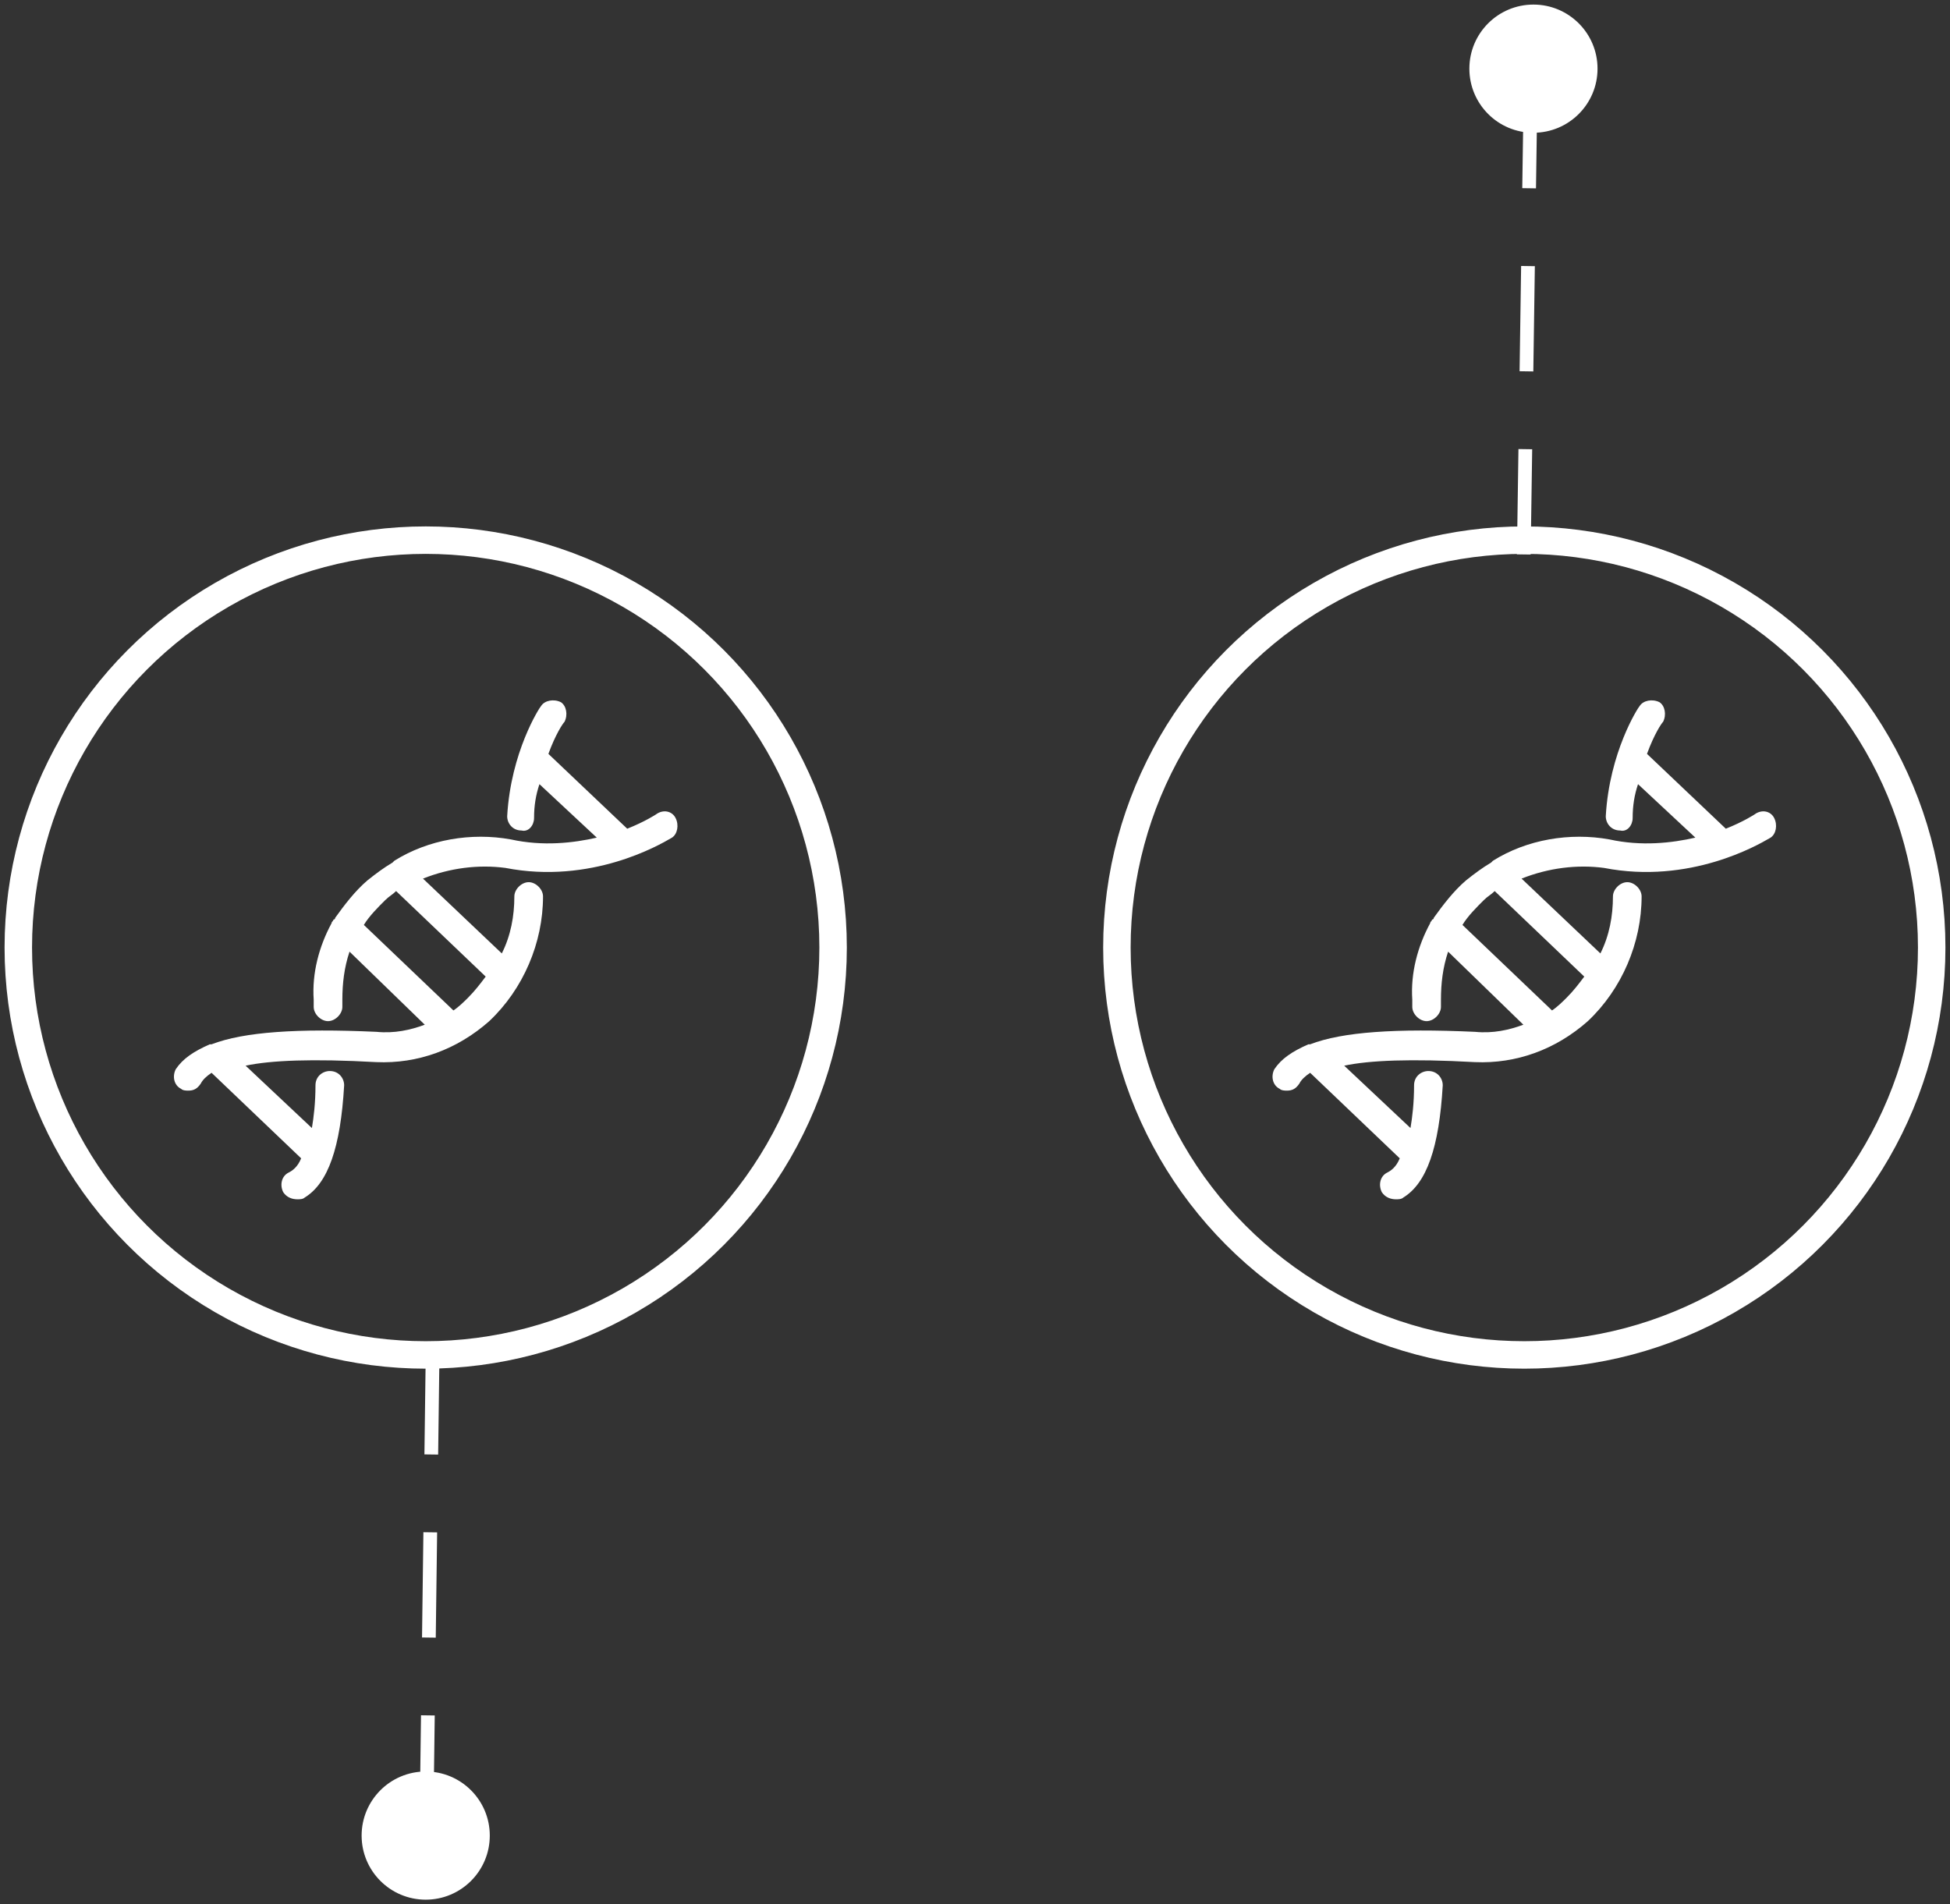 <svg width="213" height="208" viewBox="0 0 213 208" fill="none" xmlns="http://www.w3.org/2000/svg">
    <rect x="0" y="0" width="213" height="208" fill="#333333" stroke="none"/>
    <circle cx="166.5" cy="103.5" r="44.5" stroke="white" stroke-width="3"/>
    <path fill-rule="evenodd" clip-rule="evenodd" d="M191.644 88.963C192.426 88.379 193.405 88.574 193.796 89.353C194.188 90.131 193.992 91.104 193.405 91.493C193.381 91.505 193.329 91.535 193.25 91.581C192.046 92.282 184.574 96.629 175.205 94.802C172.269 94.412 169.138 94.802 166.202 95.969L174.813 104.143C175.792 102.197 176.183 100.056 176.183 97.915C176.183 97.137 176.966 96.359 177.749 96.359C178.532 96.359 179.314 97.137 179.314 97.915C179.314 102.975 177.162 108.035 173.443 111.539C169.921 114.652 165.615 116.209 161.114 116.015C154.069 115.625 149.568 115.82 146.828 116.404L154.069 123.215C154.265 122.048 154.46 120.491 154.46 118.545C154.46 117.572 155.243 116.988 156.026 116.988C157.005 116.988 157.592 117.766 157.592 118.545C157.2 125.356 155.83 129.248 153.286 130.805C153.09 131 152.699 131 152.503 131C151.916 131 151.329 130.805 150.938 130.222C150.546 129.443 150.742 128.47 151.525 128.081C151.916 127.886 152.503 127.497 152.895 126.524L143.11 117.182C142.523 117.572 142.131 117.961 141.936 118.35C141.544 118.934 141.153 119.129 140.566 119.129C140.37 119.129 139.979 119.129 139.783 118.934C139 118.545 138.804 117.572 139.196 116.793C139.979 115.625 141.153 114.847 142.914 114.069H143.11C146.632 112.706 152.503 112.317 161.114 112.706C163.071 112.901 164.833 112.512 166.398 111.928L158.179 103.949C157.592 105.7 157.396 107.452 157.396 109.203V109.982C157.396 110.76 156.613 111.539 155.83 111.539C155.048 111.539 154.265 110.76 154.265 109.982V109.203C154.069 106.284 154.852 103.365 156.222 100.835C156.222 100.737 156.271 100.689 156.32 100.64C156.368 100.591 156.417 100.543 156.417 100.445C156.613 100.445 156.613 100.251 156.613 100.251C157.592 98.889 158.766 97.332 160.136 96.164C161.114 95.385 161.897 94.802 162.876 94.218L163.071 94.023C166.79 91.688 171.486 90.909 175.792 91.688C179.314 92.466 182.641 92.077 185.186 91.493L178.923 85.655C178.532 86.823 178.336 87.99 178.336 89.353C178.336 90.131 177.749 90.909 176.966 90.715C175.988 90.715 175.4 89.936 175.4 89.158C175.792 82.152 178.923 77.286 179.119 77.092C179.51 76.508 180.489 76.313 181.271 76.703C181.859 77.092 182.054 78.065 181.663 78.843C181.467 79.038 180.684 80.206 179.902 82.346L188.512 90.52C190.469 89.742 191.644 88.963 191.644 88.963ZM171.095 109.009C171.878 108.23 172.465 107.452 173.052 106.673L163.267 97.332C163.071 97.526 162.876 97.672 162.68 97.818C162.484 97.964 162.288 98.11 162.093 98.305C161.31 99.083 160.331 100.056 159.744 101.029L169.529 110.371C170.117 109.982 170.704 109.398 171.095 109.009Z" fill="white"/>
    <circle cx="46.5" cy="103.5" r="44.5" stroke="white" stroke-width="3"/>
    <path fill-rule="evenodd" clip-rule="evenodd" d="M71.644 88.963C72.427 88.379 73.405 88.574 73.796 89.353C74.188 90.131 73.992 91.104 73.405 91.493C73.381 91.505 73.329 91.535 73.25 91.581C72.046 92.282 64.574 96.629 55.205 94.802C52.269 94.412 49.138 94.802 46.203 95.969L54.813 104.143C55.792 102.197 56.183 100.056 56.183 97.915C56.183 97.137 56.966 96.359 57.749 96.359C58.532 96.359 59.315 97.137 59.315 97.915C59.315 102.975 57.162 108.035 53.443 111.539C49.921 114.652 45.615 116.209 41.114 116.015C34.069 115.625 29.568 115.82 26.828 116.404L34.069 123.215C34.265 122.048 34.46 120.491 34.46 118.545C34.46 117.572 35.243 116.988 36.026 116.988C37.005 116.988 37.592 117.766 37.592 118.545C37.2 125.356 35.83 129.248 33.286 130.805C33.09 131 32.699 131 32.503 131C31.916 131 31.329 130.805 30.938 130.222C30.546 129.443 30.742 128.47 31.525 128.081C31.916 127.886 32.503 127.497 32.895 126.524L23.11 117.182C22.523 117.572 22.131 117.961 21.936 118.35C21.544 118.934 21.153 119.129 20.566 119.129C20.37 119.129 19.979 119.129 19.783 118.934C19 118.545 18.804 117.572 19.196 116.793C19.979 115.625 21.153 114.847 22.914 114.069H23.11C26.632 112.706 32.503 112.317 41.114 112.706C43.071 112.901 44.833 112.512 46.398 111.928L38.179 103.949C37.592 105.7 37.396 107.452 37.396 109.203V109.982C37.396 110.76 36.613 111.539 35.83 111.539C35.047 111.539 34.265 110.76 34.265 109.982V109.203C34.069 106.284 34.852 103.365 36.222 100.835C36.222 100.737 36.271 100.689 36.32 100.64C36.368 100.591 36.417 100.543 36.417 100.445C36.613 100.445 36.613 100.251 36.613 100.251C37.592 98.889 38.766 97.332 40.136 96.164C41.114 95.385 41.897 94.802 42.876 94.218L43.071 94.023C46.79 91.688 51.486 90.909 55.792 91.688C59.315 92.466 62.641 92.077 65.186 91.493L58.923 85.655C58.532 86.823 58.336 87.99 58.336 89.353C58.336 90.131 57.749 90.909 56.966 90.715C55.987 90.715 55.4 89.936 55.4 89.158C55.792 82.152 58.923 77.286 59.119 77.092C59.51 76.508 60.489 76.313 61.272 76.703C61.859 77.092 62.054 78.065 61.663 78.843C61.467 79.038 60.684 80.206 59.902 82.346L68.512 90.52C70.469 89.742 71.644 88.963 71.644 88.963ZM51.095 109.009C51.878 108.23 52.465 107.452 53.052 106.673L43.267 97.332C43.071 97.526 42.876 97.672 42.68 97.818C42.484 97.964 42.288 98.11 42.093 98.305C41.31 99.083 40.331 100.056 39.744 101.029L49.529 110.371C50.117 109.982 50.704 109.398 51.095 109.009Z" fill="white"/>
    <circle cx="46.5" cy="200.5" r="6.5" fill="white" stroke="white"/>
    <path d="M47.25 148.124L46.5 205.5" stroke="white" stroke-width="1.5" stroke-linecap="square" stroke-dasharray="10"/>
    <circle cx="167.5" cy="7.5" r="6.5" fill="white" stroke="white"/>
    <path d="M167.184 9.814L166.316 69.317" stroke="white" stroke-width="1.5" stroke-linecap="square" stroke-dasharray="10"/>
</svg>
